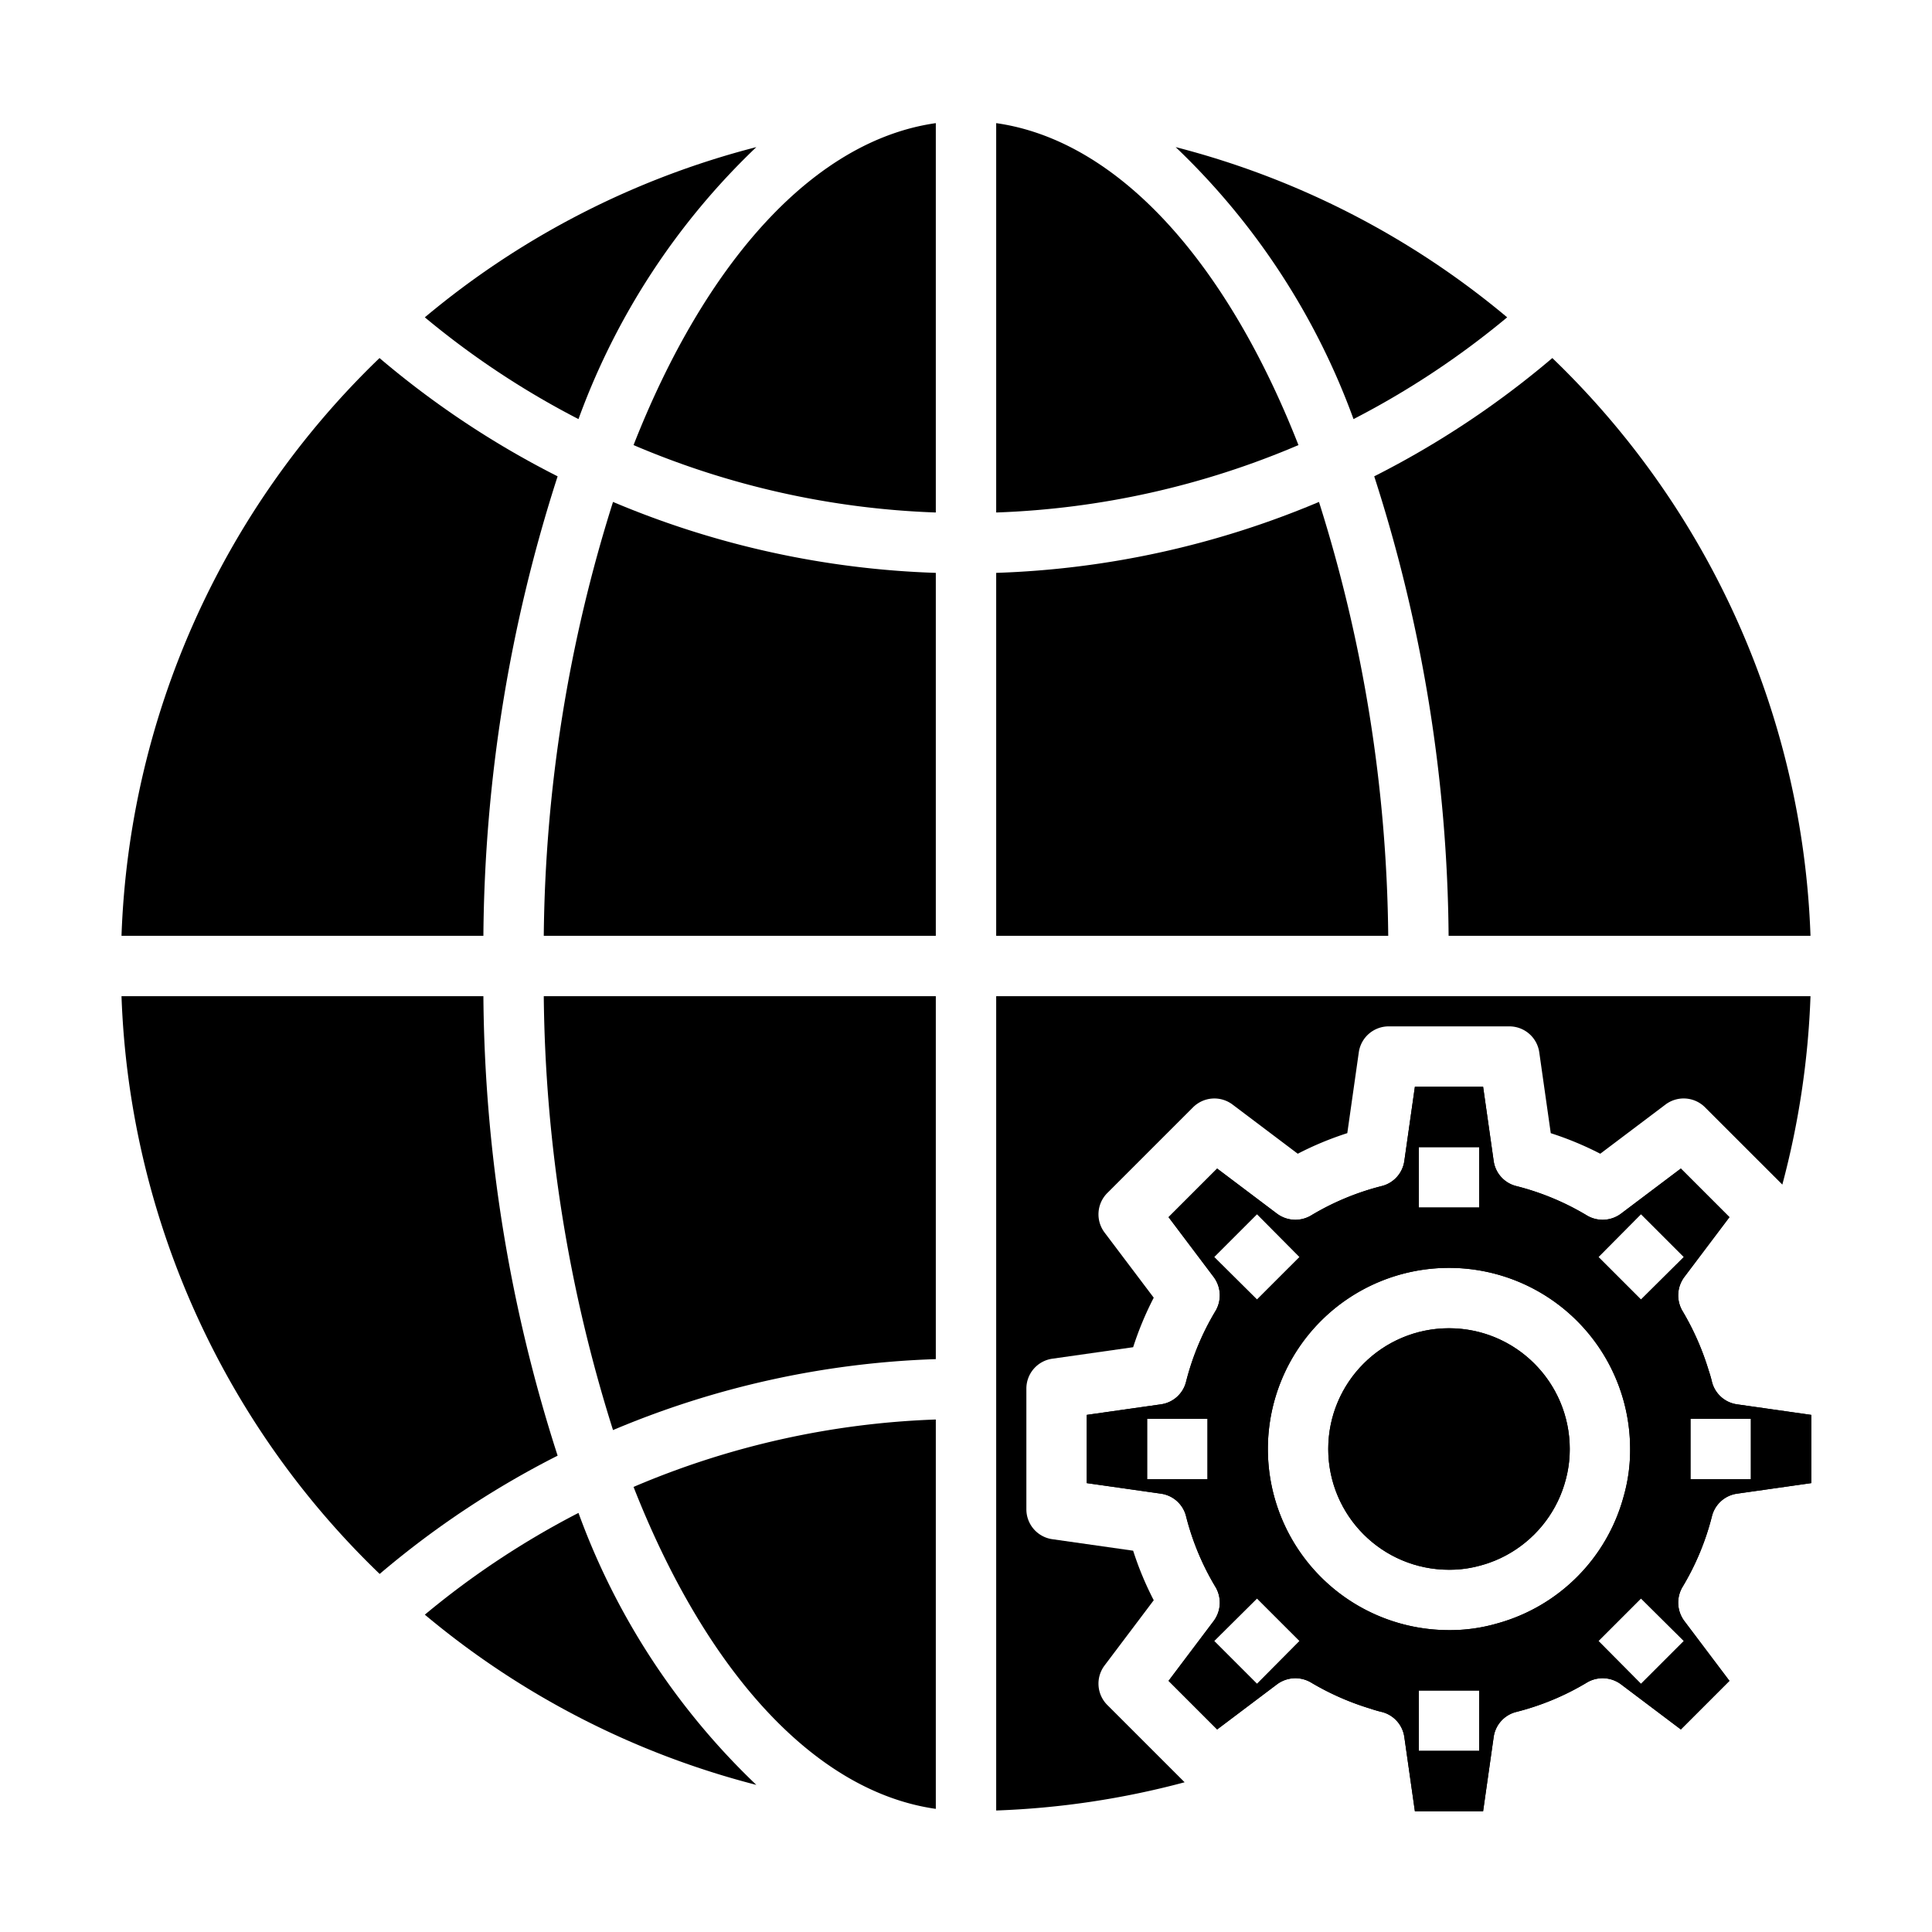 <svg xmlns="http://www.w3.org/2000/svg" viewBox="0 0 64 64" x="0px" y="0px"><g><path d="M18.472,48.221A50.754,50.754,0,0,1,16.013,33H4.025a27.914,27.914,0,0,0,8.552,19.139A30.029,30.029,0,0,1,18.472,48.221Z"></path><path d="M16.013,31a50.754,50.754,0,0,1,2.459-15.221,30.029,30.029,0,0,1-5.9-3.918A27.914,27.914,0,0,0,4.025,31Z"></path><path d="M19.163,50.117a28,28,0,0,0-5.09,3.371,27.929,27.929,0,0,0,10.982,5.639A23.581,23.581,0,0,1,19.163,50.117Z"></path><path d="M31,18.977a29.975,29.975,0,0,1-10.693-2.35A49.18,49.18,0,0,0,18.013,31H31Z"></path><path d="M31,33H18.013a49.18,49.18,0,0,0,2.294,14.373A29.975,29.975,0,0,1,31,45.023Z"></path><path d="M31,47.023a27.963,27.963,0,0,0-10.013,2.233C23.359,55.3,26.942,59.344,31,59.921Z"></path><path d="M44.837,13.883a28,28,0,0,0,5.09-3.371A27.929,27.929,0,0,0,38.945,4.873,23.581,23.581,0,0,1,44.837,13.883Z"></path><path d="M19.163,13.883a23.581,23.581,0,0,1,5.892-9.01,27.929,27.929,0,0,0-10.982,5.639A28,28,0,0,0,19.163,13.883Z"></path><path d="M33,31H45.987a49.18,49.18,0,0,0-2.294-14.373A29.975,29.975,0,0,1,33,18.977Z"></path><path d="M33,16.977a27.963,27.963,0,0,0,10.013-2.233C40.641,8.7,37.058,4.656,33,4.079Z"></path><path d="M59.975,31a27.914,27.914,0,0,0-8.552-19.139,30.029,30.029,0,0,1-5.9,3.918A50.754,50.754,0,0,1,47.987,31Z"></path><path d="M31,4.079c-4.058.577-7.641,4.623-10.013,10.665A27.963,27.963,0,0,0,31,16.977Z"></path><circle cx="48" cy="48" r="4"></circle><path d="M57.54,46.52a1,1,0,0,1-.83-.75c-.03-.13-.07-.26-.11-.38a8.885,8.885,0,0,0-.87-1.97,1.017,1.017,0,0,1,.06-1.11l1.5-1.99-1.61-1.61-1.99,1.5a1.017,1.017,0,0,1-1.11.06,8.664,8.664,0,0,0-2.35-.98,1,1,0,0,1-.75-.83L49.13,36H46.87l-.35,2.46a1,1,0,0,1-.75.83,8.664,8.664,0,0,0-2.35.98,1.017,1.017,0,0,1-1.11-.06l-1.99-1.5-1.61,1.61,1.5,1.99a1.017,1.017,0,0,1,.06,1.11,8.664,8.664,0,0,0-.98,2.35,1,1,0,0,1-.83.75L36,46.87v2.26l2.46.35a1,1,0,0,1,.83.75,8.664,8.664,0,0,0,.98,2.35,1.017,1.017,0,0,1-.06,1.11l-1.5,1.99,1.61,1.61,1.99-1.5a1.017,1.017,0,0,1,1.11-.06,8.885,8.885,0,0,0,1.97.87c.12.04.25.08.38.11a1,1,0,0,1,.75.83L46.87,60h2.26l.35-2.46a1,1,0,0,1,.75-.83,8.664,8.664,0,0,0,2.35-.98,1.017,1.017,0,0,1,1.11.06l1.99,1.5,1.61-1.61-1.5-1.99a1.017,1.017,0,0,1-.06-1.11,8.664,8.664,0,0,0,.98-2.35,1,1,0,0,1,.83-.75L60,49.13V46.87ZM40,49H38V47h2Zm14.36-8.78,1.42,1.42-1.42,1.41-1.41-1.41ZM47,38h2v2H47Zm-6.78,3.64,1.42-1.42,1.41,1.42-1.41,1.41Zm1.42,14.14-1.42-1.42,1.42-1.41,1.41,1.41ZM49,58H47V56h2Zm.59-4.22A5.6,5.6,0,0,1,48,54a6,6,0,1,1,6-6,5.6,5.6,0,0,1-.22,1.59A5.984,5.984,0,0,1,49.59,53.78Zm6.19.58-1.42,1.42-1.41-1.42,1.41-1.41ZM58,49H56V47h2Z"></path><path d="M57.54,46.52a1,1,0,0,1-.83-.75c-.03-.13-.07-.26-.11-.38a8.885,8.885,0,0,0-.87-1.97,1.017,1.017,0,0,1,.06-1.11l1.5-1.99-1.61-1.61-1.99,1.5a1.017,1.017,0,0,1-1.11.06,8.664,8.664,0,0,0-2.35-.98,1,1,0,0,1-.75-.83L49.13,36H46.87l-.35,2.46a1,1,0,0,1-.75.83,8.664,8.664,0,0,0-2.35.98,1.017,1.017,0,0,1-1.11-.06l-1.99-1.5-1.61,1.61,1.5,1.99a1.017,1.017,0,0,1,.06,1.11,8.664,8.664,0,0,0-.98,2.35,1,1,0,0,1-.83.75L36,46.87v2.26l2.46.35a1,1,0,0,1,.83.75,8.664,8.664,0,0,0,.98,2.35,1.017,1.017,0,0,1-.06,1.11l-1.5,1.99,1.61,1.61,1.99-1.5a1.017,1.017,0,0,1,1.11-.06,8.885,8.885,0,0,0,1.97.87c.12.04.25.08.38.11a1,1,0,0,1,.75.83L46.87,60h2.26l.35-2.46a1,1,0,0,1,.75-.83,8.664,8.664,0,0,0,2.35-.98,1.017,1.017,0,0,1,1.11.06l1.99,1.5,1.61-1.61-1.5-1.99a1.017,1.017,0,0,1-.06-1.11,8.664,8.664,0,0,0,.98-2.35,1,1,0,0,1,.83-.75L60,49.13V46.87ZM40,49H38V47h2Zm14.36-8.78,1.42,1.42-1.42,1.41-1.41-1.41ZM47,38h2v2H47Zm-6.78,3.64,1.42-1.42,1.41,1.42-1.41,1.41Zm1.42,14.14-1.42-1.42,1.42-1.41,1.41,1.41ZM49,58H47V56h2Zm.59-4.22A5.6,5.6,0,0,1,48,54a6,6,0,1,1,6-6,5.6,5.6,0,0,1-.22,1.59A5.984,5.984,0,0,1,49.59,53.78Zm6.19.58-1.42,1.42-1.41-1.42,1.41-1.41ZM58,49H56V47h2Z"></path><path d="M52,48a4,4,0,1,0-4,4,3.535,3.535,0,0,0,1.023-.139,3.988,3.988,0,0,0,2.827-2.794A3.712,3.712,0,0,0,52,48Z"></path><path d="M38.219,53.01a10.6,10.6,0,0,1-.682-1.641l-2.678-.381A1,1,0,0,1,34,50V46a1,1,0,0,1,.859-.991l2.678-.381a10.74,10.74,0,0,1,.682-1.64L36.59,40.829a1,1,0,0,1,.091-1.309l2.84-2.839a1,1,0,0,1,1.309-.091l2.16,1.629a10.694,10.694,0,0,1,1.641-.682l.381-2.678A1,1,0,0,1,46,34h4a1,1,0,0,1,.99.859l.381,2.679a10.636,10.636,0,0,1,1.64.681l2.161-1.63a1,1,0,0,1,1.309.092l2.561,2.56A28.023,28.023,0,0,0,59.975,33H33V59.975a27.917,27.917,0,0,0,6.242-.935l-2.561-2.56a1,1,0,0,1-.091-1.309Z"></path></g></svg>